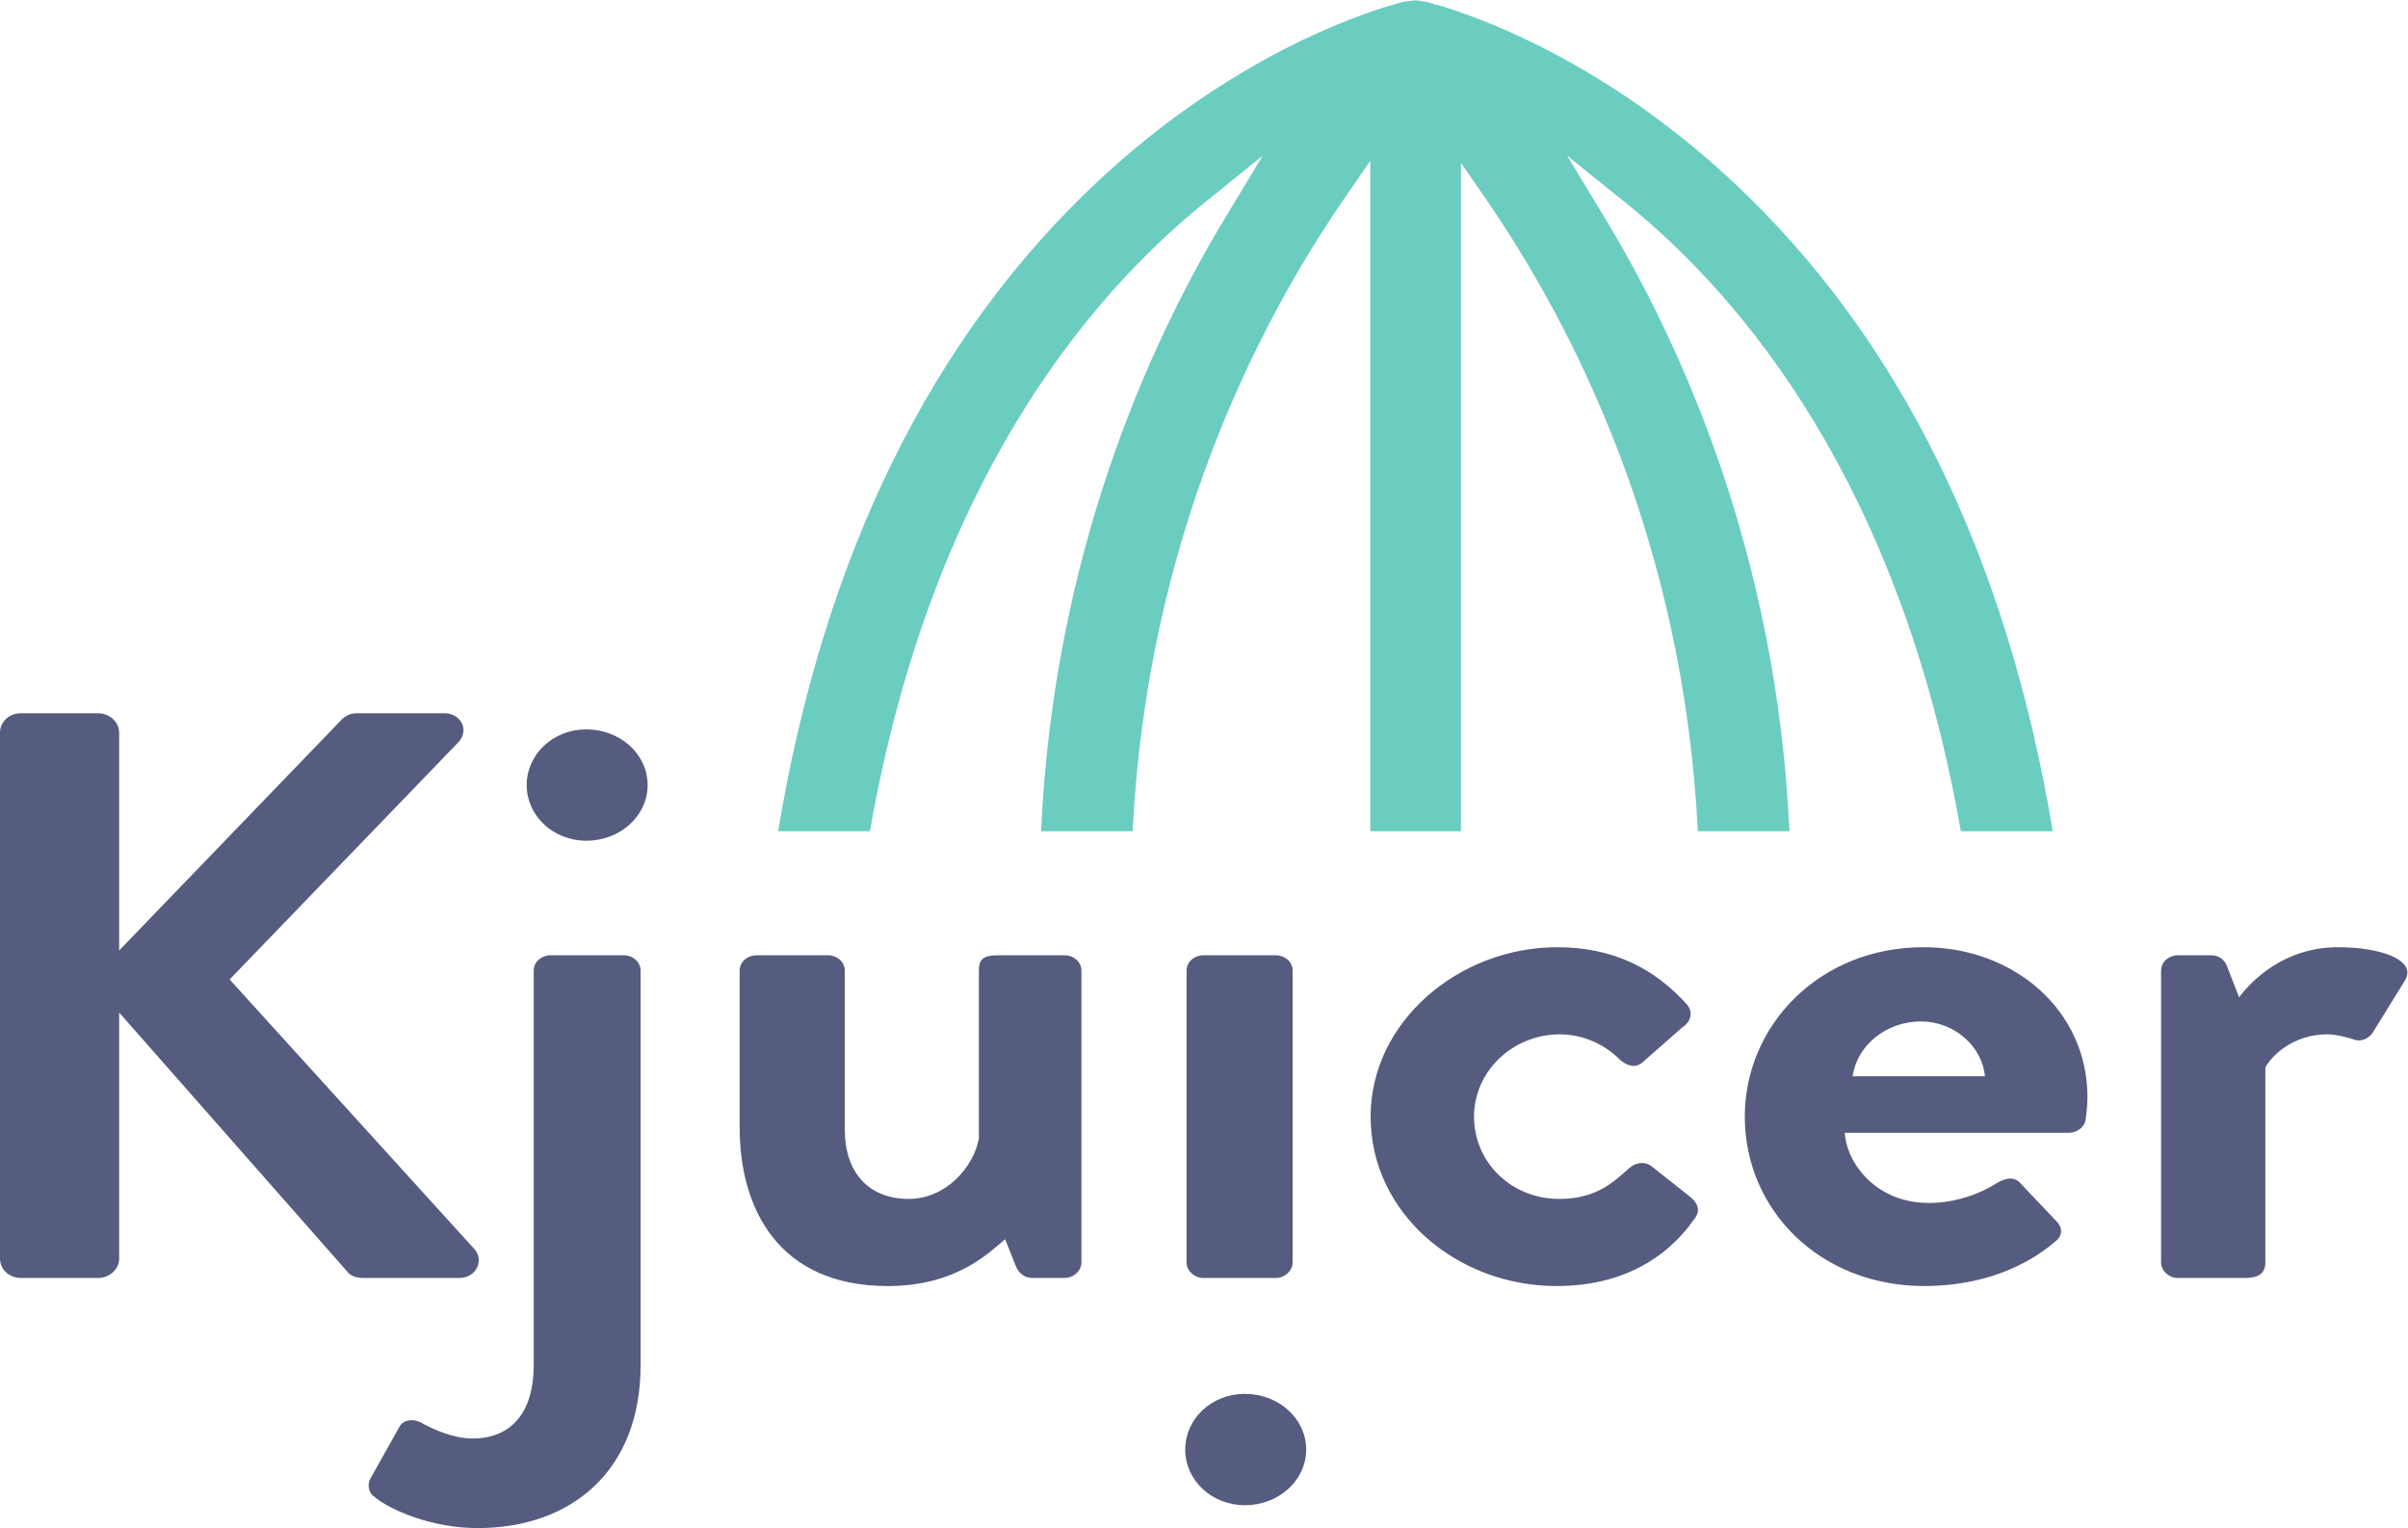 <?xml version="1.0" encoding="UTF-8" standalone="no"?>
<svg
   xmlns:dc="http://purl.org/dc/elements/1.1/"
   xmlns:cc="http://creativecommons.org/ns#"
   xmlns:rdf="http://www.w3.org/1999/02/22-rdf-syntax-ns#"
   xmlns:svg="http://www.w3.org/2000/svg"
   xmlns="http://www.w3.org/2000/svg"
   viewBox="0 0 401.28 254.587"
   height="254.587"
   width="401.28"
   xml:space="preserve"
   id="svg2"
   version="1.1"><defs
     id="defs6" /><g
     transform="matrix(1.333,0,0,-1.333,0,254.587)"
     id="g10"><g
       transform="scale(0.1)"
       id="g12"><path
         id="path14"
         style="fill:#565c80;fill-opacity:1;fill-rule:nonzero;stroke:none"
         d="m 1481.69,98.199 c 0,-38.34 32.88,-69.59 74.54,-69.59 v 0 c 42.7,0 76.69,31.25 76.69,69.59 v 0 c 0,38.289 -33.99,69.571 -76.69,69.571 v 0 c -41.66,0 -74.54,-31.282 -74.54,-69.571 M 688.035,715.922 c -10.965,0 -20.816,-8.063 -20.816,-19.152 v 0 -493.079 c 0,-58.48 -27.414,-91.742 -76.723,-91.742 v 0 c -24.058,0 -50.367,12.082 -64.617,20.172 v 0 c -9.856,5.039 -21.926,2.988 -26.277,-5.062 v 0 L 463.438,62.531 c -4.395,-7.07 -3.321,-18.16 4.394,-23.199 v 0 C 486.426,23.199 539.016,0 597.102,0 v 0 c 116.14,0 203.75,70.621 203.75,203.691 v 0 493.079 c 0,11.089 -9.856,19.152 -20.813,19.152 v 0 h -92.004 z m 559.825,0 c -17.57,0 -24.13,-4.012 -24.13,-19.152 v 0 -209.711 c -6.53,-36.348 -41.63,-75.637 -87.65,-75.637 v 0 c -50.38,0 -79.97,33.289 -79.97,86.719 v 0 198.629 c 0,11.089 -9.82,19.152 -20.82,19.152 v 0 h -89.81 c -10.968,0 -20.824,-8.063 -20.824,-19.152 v 0 -195.61 c 0,-102.851 49.27,-198.629 185.144,-198.629 v 0 c 86.55,0 127.1,42.328 146.81,58.489 v 0 l 13.14,-33.29 c 3.32,-8.082 9.89,-15.121 20.85,-15.121 v 0 h 40.51 c 10.97,0 20.82,9.039 20.82,19.129 v 0 365.032 c 0,11.089 -9.85,19.152 -20.82,19.152 v 0 z m 256.34,0 c -10.97,0 -20.82,-8.063 -20.82,-19.152 v 0 -365.032 c 0,-10.09 9.85,-19.129 20.82,-19.129 v 0 h 90.93 c 10.99,0 20.85,9.039 20.85,19.129 v 0 365.032 c 0,11.089 -9.86,19.152 -20.85,19.152 v 0 z m 209.28,-201.621 c 0,-121.051 108.45,-211.77 232.23,-211.77 v 0 c 77.8,0 135.87,31.25 173.11,84.668 v 0 c 7.67,10.102 3.29,20.172 -7.68,28.262 v 0 l -47.09,37.309 c -8.78,6.031 -19.73,4 -27.41,-3.032 v 0 c -19.71,-17.148 -40.52,-38.316 -87.61,-38.316 v 0 c -59.16,0 -106.29,45.348 -106.29,102.879 v 0 c 0,56.449 48.17,102.82 107.36,102.82 v 0 c 30.7,0 58.05,-14.101 75.58,-32.262 v 0 c 7.68,-6.058 17.56,-11.078 27.42,-3.027 v 0 l 50.38,44.348 c 10.95,7.07 13.16,19.191 5.48,28.23 v 0 c -41.66,46.399 -94.2,71.602 -162.14,71.602 v 0 c -122.71,0 -233.34,-92.762 -233.34,-211.711 M 2401.5,633.25 c 41.63,0 76.65,-31.25 79.94,-68.551 v 0 h -165.4 c 5.45,38.321 41.63,68.551 85.46,68.551 M 2181.26,514.301 c 0,-115.992 93.12,-211.77 224.6,-211.77 v 0 c 71.22,0 127.09,24.219 163.26,55.43 v 0 c 10.92,8.09 8.78,19.187 1.08,26.219 v 0 l -44.92,47.379 c -7.67,8.082 -17.53,6.05 -28.49,0 v 0 c -19.71,-13.11 -51.48,-25.2 -85.43,-25.2 v 0 c -63.55,0 -101.93,46.403 -105.18,87.731 v 0 h 280.43 c 9.89,0 19.75,7.07 20.85,17.148 v 0 c 1.08,7.071 2.18,20.184 2.18,27.211 v 0 c 0,108.922 -92.03,187.563 -204.88,187.563 v 0 c -130.38,0 -223.5,-97.801 -223.5,-211.711 m 617.92,149.211 -15.35,39.289 c -3.29,8.09 -9.89,13.121 -19.71,13.121 v 0 h -41.67 c -10.92,0 -20.77,-8.063 -20.77,-19.152 v 0 -365.032 c 0,-10.09 9.85,-19.129 20.77,-19.129 v 0 h 84.4 c 15.35,0 25.17,5.039 25.17,19.129 v 0 244.032 c 7.68,14.14 33.99,41.351 77.79,41.351 v 0 c 12.04,0 28.49,-5.039 31.77,-6.051 v 0 c 8.79,-4.05 19.72,0 25.21,9.071 v 0 l 40.52,65.558 c 13.14,25.192 -32.88,40.313 -84.32,40.313 v 0 c -67.94,0 -108.5,-42.332 -123.81,-62.5 M 658.438,928.715 c 0,-38.356 32.878,-69.606 74.511,-69.606 v 0 c 42.696,0 76.68,31.25 76.68,69.606 v 0 c 0,38.308 -33.984,69.558 -76.68,69.558 v 0 c -41.633,0 -74.511,-31.25 -74.511,-69.558 m -212.532,89.735 c -9.851,0 -16.426,-5.06 -20.808,-10.09 v 0 L 148.984,721.961 V 994.23 c 0,13.11 -12.031,24.22 -26.281,24.22 v 0 H 26.32 C 10.969,1018.45 0,1007.34 0,994.23 v 0 -657.429 C 0,323.68 10.969,312.609 26.32,312.609 v 0 h 96.383 c 14.25,0 26.281,11.071 26.281,24.192 v 0 307.531 L 434.949,319.648 c 2.18,-3 8.742,-7.039 19.707,-7.039 v 0 H 574.07 c 21.926,0 30.703,22.153 19.746,35.289 v 0 L 287.07,685.699 573.008,982.141 c 14.211,15.113 3.242,36.309 -17.528,36.309 v 0 H 445.906" /><path
         id="path16"
         style="fill:#6acdc0;fill-opacity:1;fill-rule:nonzero;stroke:none"
         d="m 1766.03,1909.06 c -1.94,-0.09 -3.71,-0.22 -5.46,-0.47 v 0 c -1.19,-0.16 -2.36,-0.32 -3.53,-0.61 v 0 l -3.05,-0.54 c -1.9,-0.44 -5.01,-1.24 -9.2,-2.45 v 0 l -0.96,-0.29 c -45.23,-12.75 -205.55,-66.44 -371.22,-221.31 v 0 C 1164.5,1488.74 1030.01,1215.48 972.754,870.949 v 0 h 114.826 c 75.37,430.451 269.01,664.981 419,786.191 v 0 l 71.98,58.16 -46.53,-77.07 c -96.91,-160.34 -214.74,-422.84 -230.57,-767.281 v 0 h 114.47 c 18.15,362.961 154.51,631.441 266.53,793.541 v 0 l 30.6,44.26 V 870.949 h 113.37 v 835.391 l 30.56,-44.34 c 111.6,-161.81 247.41,-429.65 265.6,-791.051 v 0 h 114.51 c -15.9,344.691 -134.15,607.161 -231.41,767.541 v 0 l -46.57,76.85 72.02,-57.91 c 150.5,-121.12 344.81,-355.64 420.22,-786.481 v 0 h 114.85 C 2508.93,1215.39 2374.3,1488.61 2165.84,1683.2 v 0 c -163.15,152.3 -321.46,206.9 -369.8,220.84 v 0 h -2.28 l -2.29,1.3 c -3.9,1.08 -6.74,1.82 -8.5,2.27 v 0 c -1.01,0.02 -2.29,0.12 -3.77,0.41 v 0 c -0.52,0.09 -1.84,0.38 -3.12,0.73 v 0 l -3.76,0.45 c -0.03,-0.04 -1.49,0.12 -2.63,0.25 v 0 c -1.69,-0.19 -2.66,-0.29 -3.66,-0.38" /></g></g></svg>